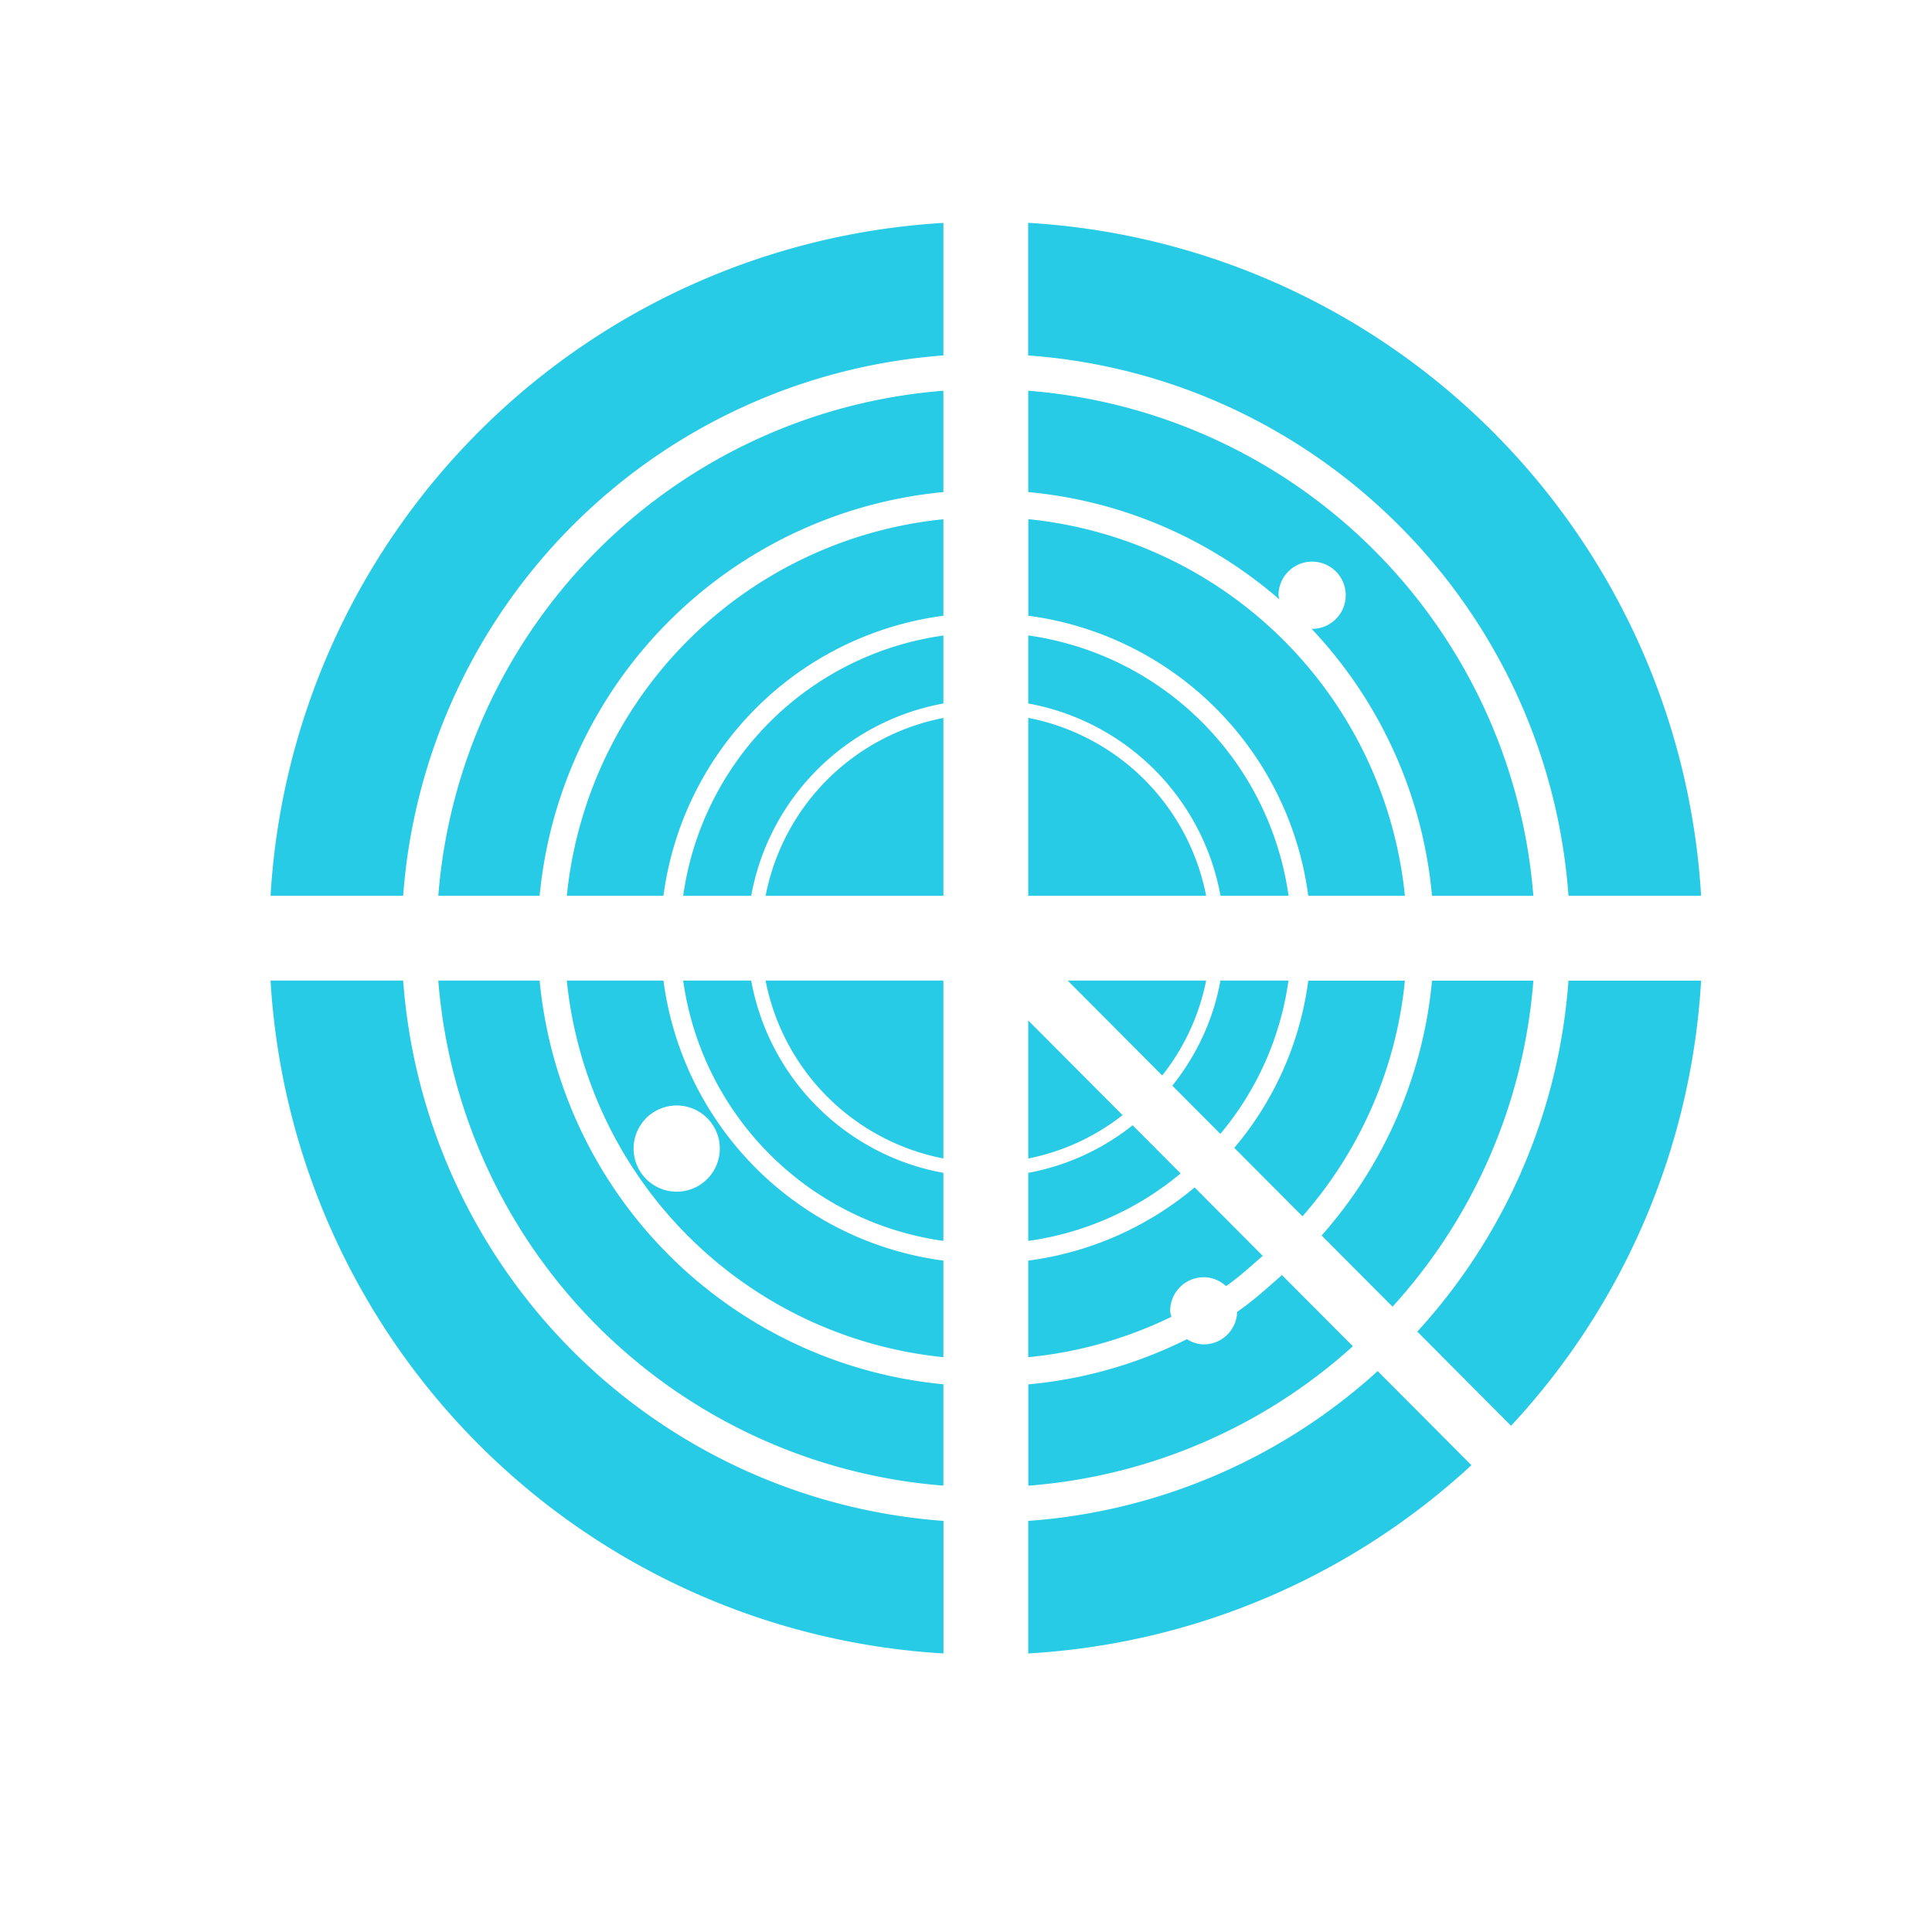 <?xml version="1.0" standalone="no"?><!DOCTYPE svg PUBLIC "-//W3C//DTD SVG 1.1//EN" "http://www.w3.org/Graphics/SVG/1.1/DTD/svg11.dtd"><svg t="1539572174393" class="icon" style="" viewBox="0 0 1024 1024" version="1.1" xmlns="http://www.w3.org/2000/svg" p-id="4020" xmlns:xlink="http://www.w3.org/1999/xlink" width="16" height="16"><defs><style type="text/css"></style></defs><path d="M544.99 668.147v51.189a221.977 221.977 0 0 0 75.868-21.396c-0.213-1.066-0.639-2.046-0.639-3.154 0-9.846 7.97-17.816 17.816-17.816 4.561 0 8.652 1.833 11.806 4.688 6.947-4.816 13.085-10.528 19.436-16.026l-36.101-36.272a171.725 171.725 0 0 1-88.185 38.786zM351.655 519.736H300.423a223.17 223.17 0 0 0 199.6 199.6v-51.189a172.322 172.322 0 0 1-148.368-148.411z m7.161 111.883a22.846 22.846 0 1 1 0-45.691 22.846 22.846 0 0 1 0 45.691zM831.326 474.769h70.284a379.679 379.679 0 0 0-356.663-356.663V188.39c153.014 11.082 275.34 133.408 286.379 286.379z" fill="#27cbe5" p-id="4021"></path><path d="M500.023 657.704v-36.058a126.546 126.546 0 0 1-101.867-101.91h-36.058a162.007 162.007 0 0 0 137.926 137.968zM500.023 372.86v-36.016a161.965 161.965 0 0 0-137.926 137.968h36.058a126.588 126.588 0 0 1 101.867-101.952zM654.188 608.39l36.144 36.272a222.147 222.147 0 0 0 54.301-124.883h-51.232a171.469 171.469 0 0 1-39.212 88.612zM286.017 519.736h-53.704a291.366 291.366 0 0 0 267.71 267.668v-53.704a237.491 237.491 0 0 1-214.006-213.964zM655.722 695.297a17.731 17.731 0 0 1-17.688 17.262 17.049 17.049 0 0 1-8.951-2.77 235.36 235.36 0 0 1-84.051 23.954v53.704a289.831 289.831 0 0 0 172.023-73.907l-37.593-37.721c-7.757 6.734-15.259 13.724-23.741 19.478z" fill="#27cbe5" p-id="4022"></path><path d="M700.476 654.849l37.593 37.721a289.49 289.49 0 0 0 74.632-172.791h-53.704a236.554 236.554 0 0 1-58.52 135.07zM300.423 474.769h51.232a172.364 172.364 0 0 1 148.368-148.411v-51.147a223.128 223.128 0 0 0-199.6 199.557zM693.4 474.769h51.232a223.17 223.17 0 0 0-199.6-199.6v51.189a172.407 172.407 0 0 1 148.368 148.411z" fill="#27cbe5" p-id="4023"></path><path d="M500.023 260.806v-53.704a291.366 291.366 0 0 0-267.71 267.668h53.704a237.534 237.534 0 0 1 214.006-213.964zM544.99 207.102v53.704a236 236 0 0 1 133.067 56.858c-0.085-0.725-0.426-1.364-0.426-2.131a17.816 17.816 0 1 1 17.816 17.773l-0.298-0.043a237.108 237.108 0 0 1 63.848 141.549h53.704a291.408 291.408 0 0 0-267.71-267.71zM544.99 806.115v70.241a377.932 377.932 0 0 0 234.891-99.779l-49.698-49.868a307.946 307.946 0 0 1-185.194 79.405zM646.899 474.769h36.058a162.092 162.092 0 0 0-137.968-137.968v36.058a126.631 126.631 0 0 1 101.91 101.91z" fill="#27cbe5" p-id="4024"></path><path d="M639.27 474.769a119.172 119.172 0 0 0-94.28-94.28v94.28h94.28zM500.023 380.532a119.087 119.087 0 0 0-94.238 94.28h94.238V380.532zM615.998 570.03a118.064 118.064 0 0 0 23.272-50.294h-73.353l50.081 50.294zM831.326 519.736a308.415 308.415 0 0 1-80.13 186.046l49.698 49.911a378.273 378.273 0 0 0 100.716-235.914H831.326zM405.785 519.736a119.172 119.172 0 0 0 94.238 94.28v-94.28H405.785zM500.023 188.39V118.149a379.594 379.594 0 0 0-356.621 356.621h70.284a310.034 310.034 0 0 1 286.336-286.379zM621.369 575.443l25.445 25.531a161.112 161.112 0 0 0 36.101-81.238h-36.058c-3.751 20.885-12.787 39.724-25.488 55.707zM544.99 621.646v36.058a160.686 160.686 0 0 0 80.769-35.76l-25.445-25.531a125.267 125.267 0 0 1-55.324 25.232zM213.687 519.736H143.403a379.637 379.637 0 0 0 356.663 356.621v-70.241a309.992 309.992 0 0 1-286.379-286.379zM544.99 540.877v73.14a117.936 117.936 0 0 0 49.996-22.973l-49.996-50.166z" fill="#27cbe5" p-id="4025"></path></svg>